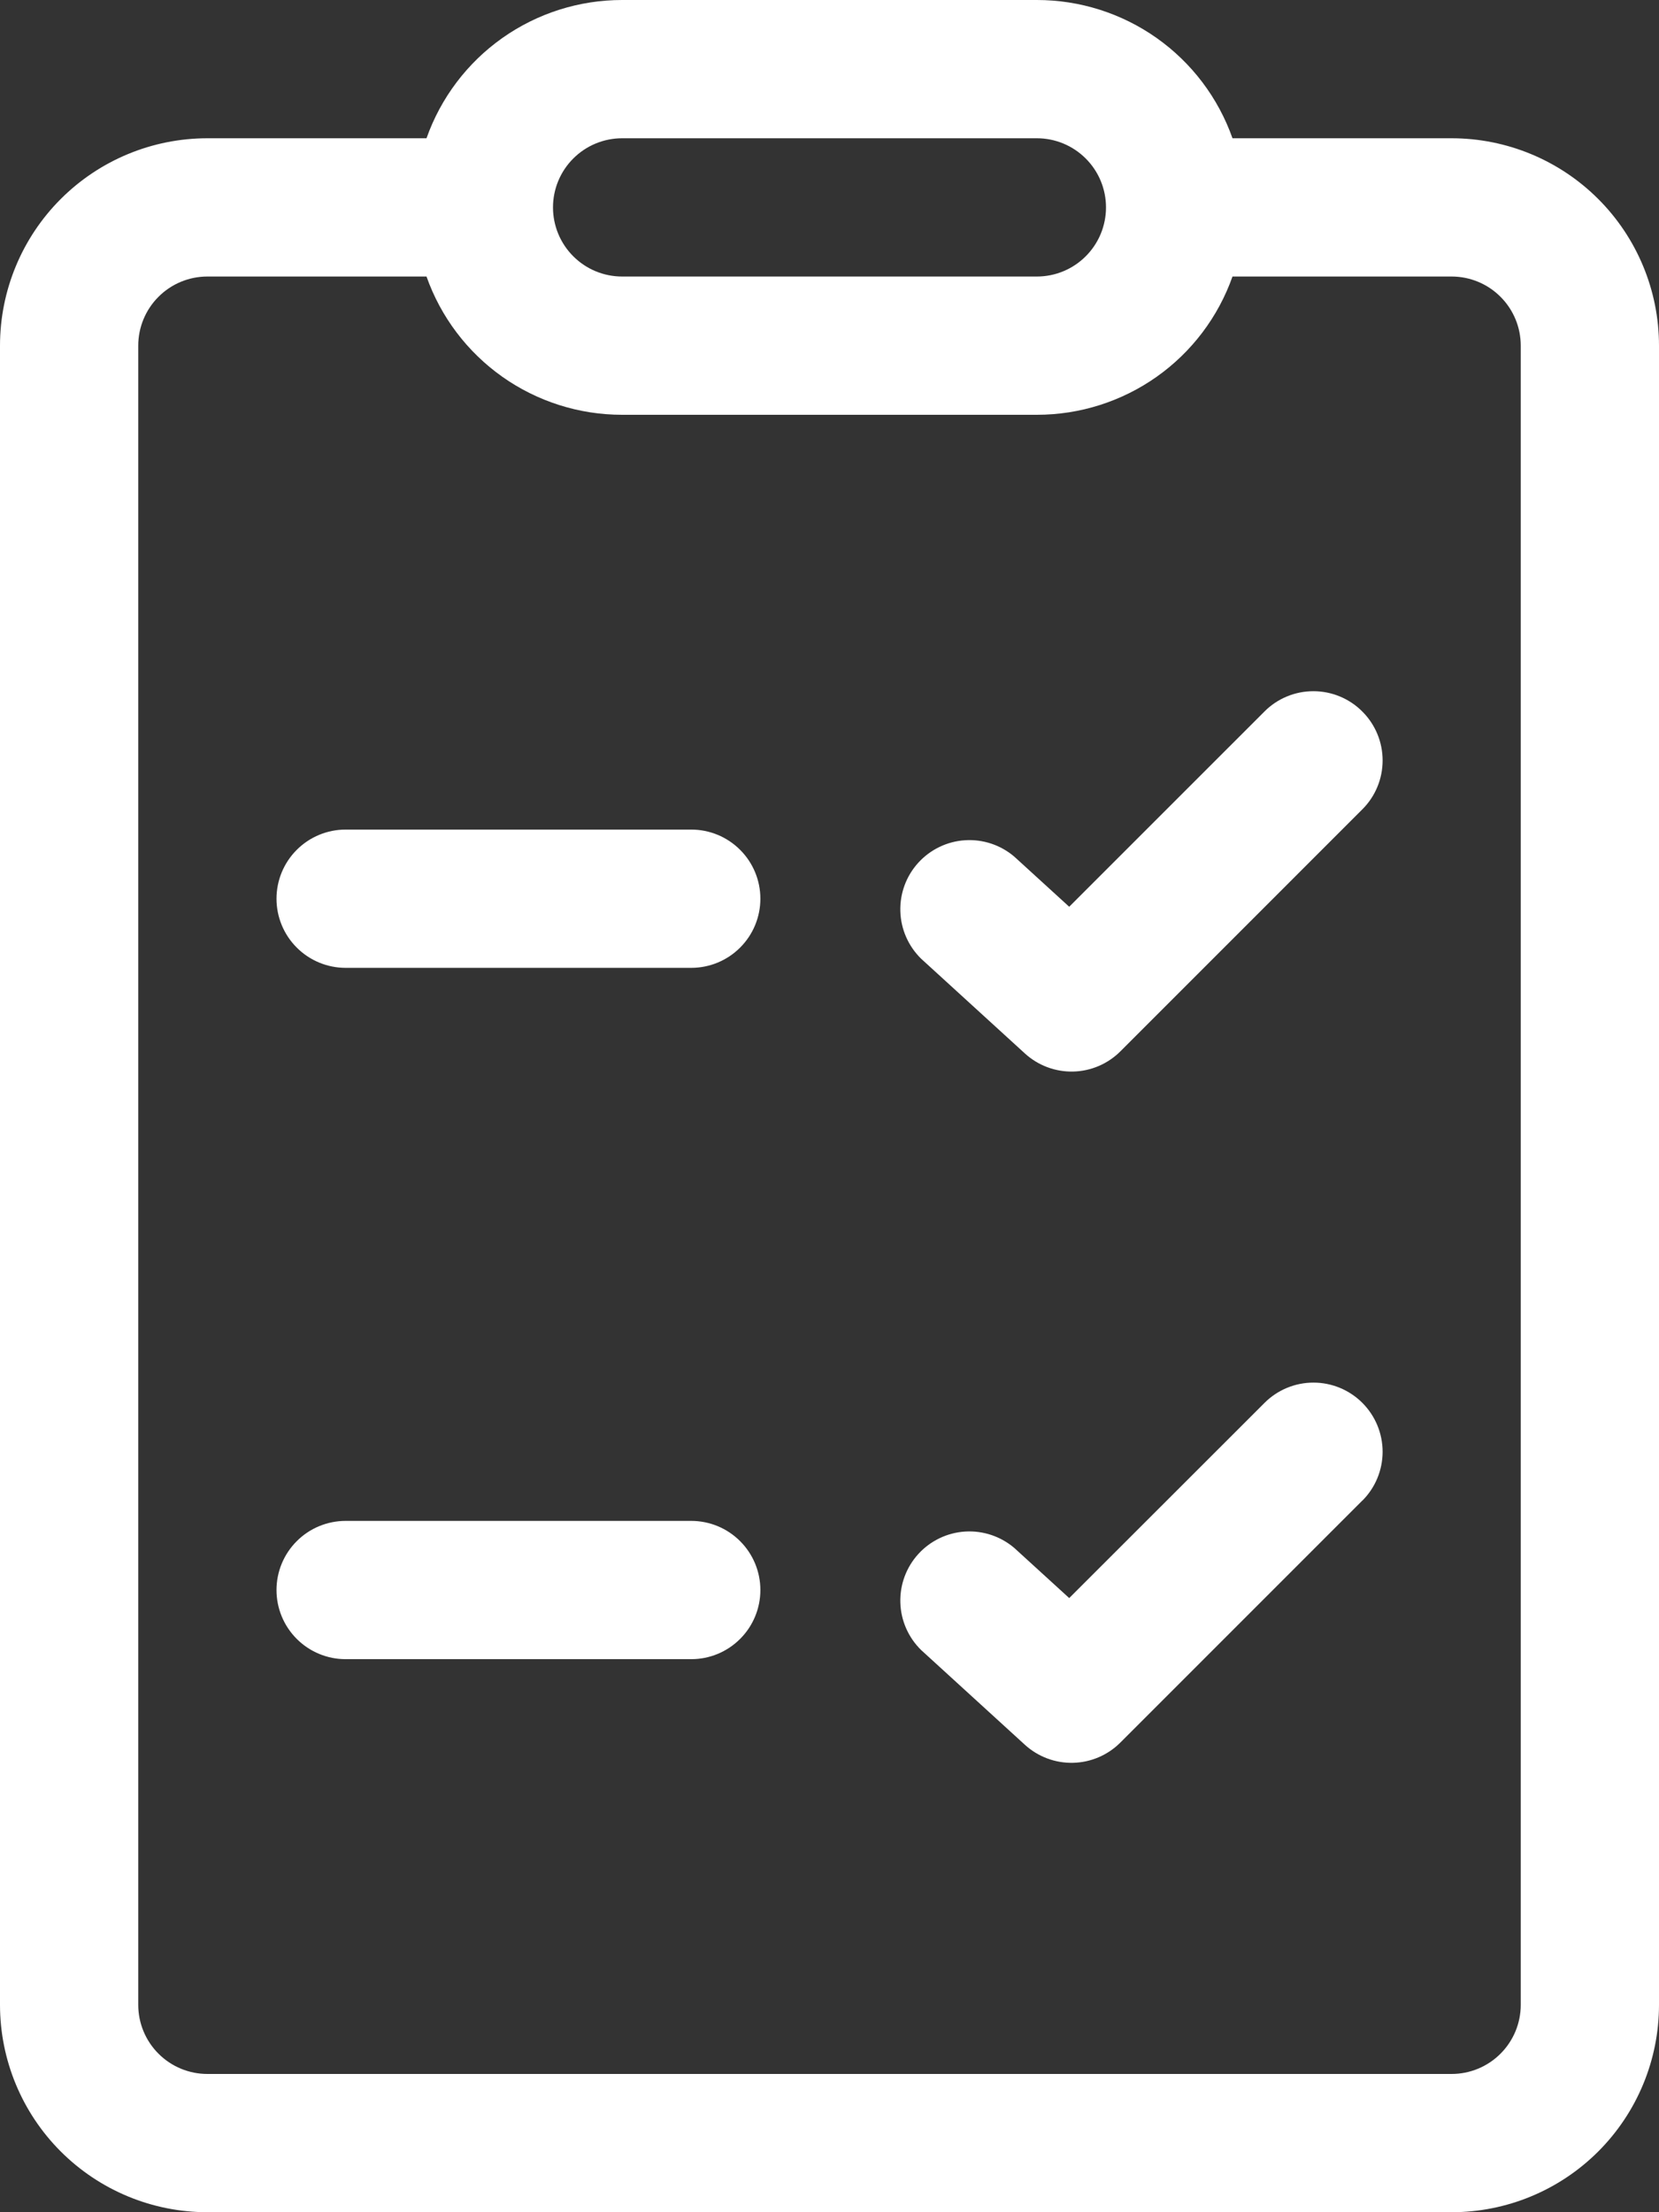 <svg width="57" height="76" viewBox="0 0 57 76" fill="none" xmlns="http://www.w3.org/2000/svg">
<rect x="0" y="0" width="57" height="76" fill="#333333" stroke="none"/>
<path d="M46.806 24.444C47.028 24.664 47.203 24.926 47.323 25.215C47.443 25.503 47.504 25.813 47.504 26.125C47.504 26.437 47.443 26.747 47.323 27.035C47.203 27.324 47.028 27.586 46.806 27.806L38.494 36.119C38.061 36.551 37.479 36.8 36.867 36.813C36.256 36.826 35.663 36.603 35.212 36.19L31.649 32.937C31.208 32.506 30.951 31.921 30.934 31.305C30.916 30.689 31.138 30.09 31.554 29.635C31.97 29.18 32.546 28.904 33.161 28.866C33.776 28.828 34.382 29.03 34.851 29.431L36.736 31.151L43.444 24.444C43.664 24.222 43.926 24.047 44.215 23.927C44.503 23.807 44.813 23.746 45.125 23.746C45.437 23.746 45.747 23.807 46.035 23.927C46.324 24.047 46.586 24.222 46.806 24.444ZM46.806 51.556C47.252 51.111 47.503 50.507 47.504 49.877C47.504 49.246 47.254 48.642 46.809 48.196C46.364 47.75 45.759 47.499 45.129 47.499C44.499 47.498 43.894 47.748 43.448 48.194L36.736 54.901L34.851 53.181C34.382 52.781 33.776 52.578 33.161 52.616C32.546 52.654 31.97 52.93 31.554 53.385C31.138 53.84 30.916 54.439 30.934 55.055C30.951 55.671 31.208 56.256 31.649 56.687L35.212 59.94C35.663 60.352 36.255 60.574 36.865 60.561C37.475 60.547 38.057 60.3 38.489 59.869L46.802 51.556H46.806ZM11.875 28.5C11.245 28.5 10.641 28.75 10.196 29.196C9.75 29.641 9.5 30.245 9.5 30.875C9.5 31.505 9.75 32.109 10.196 32.554C10.641 33 11.245 33.25 11.875 33.25H23.75C24.38 33.25 24.984 33 25.429 32.554C25.875 32.109 26.125 31.505 26.125 30.875C26.125 30.245 25.875 29.641 25.429 29.196C24.984 28.75 24.38 28.5 23.75 28.5H11.875ZM9.5 54.625C9.5 53.995 9.75 53.391 10.196 52.946C10.641 52.5 11.245 52.25 11.875 52.25H23.75C24.38 52.25 24.984 52.5 25.429 52.946C25.875 53.391 26.125 53.995 26.125 54.625C26.125 55.255 25.875 55.859 25.429 56.304C24.984 56.75 24.38 57 23.75 57H11.875C11.245 57 10.641 56.75 10.196 56.304C9.75 55.859 9.5 55.255 9.5 54.625ZM14.654 4.75C15.145 3.36 16.055 2.157 17.259 1.306C18.463 0.456 19.901 -0.001 21.375 9.79624e-07H35.625C37.099 -0.001 38.537 0.456 39.741 1.306C40.945 2.157 41.855 3.36 42.346 4.75H49.875C51.765 4.75 53.577 5.501 54.913 6.837C56.249 8.173 57 9.985 57 11.875V68.875C57 70.765 56.249 72.577 54.913 73.913C53.577 75.249 51.765 76 49.875 76H7.125C5.235 76 3.423 75.249 2.087 73.913C0.751 72.577 0 70.765 0 68.875V11.875C0 9.985 0.751 8.173 2.087 6.837C3.423 5.501 5.235 4.75 7.125 4.75H14.654ZM21.375 4.75C20.745 4.75 20.141 5 19.696 5.446C19.25 5.891 19 6.495 19 7.125C19 7.755 19.25 8.359 19.696 8.804C20.141 9.25 20.745 9.5 21.375 9.5H35.625C36.255 9.5 36.859 9.25 37.304 8.804C37.75 8.359 38 7.755 38 7.125C38 6.495 37.75 5.891 37.304 5.446C36.859 5 36.255 4.75 35.625 4.75H21.375ZM14.654 9.5H7.125C6.495 9.5 5.891 9.75 5.446 10.196C5 10.641 4.75 11.245 4.75 11.875V68.875C4.75 69.505 5 70.109 5.446 70.554C5.891 71 6.495 71.25 7.125 71.25H49.875C50.505 71.25 51.109 71 51.554 70.554C52 70.109 52.25 69.505 52.25 68.875V11.875C52.25 11.245 52 10.641 51.554 10.196C51.109 9.75 50.505 9.5 49.875 9.5H42.346C41.855 10.89 40.945 12.093 39.741 12.944C38.537 13.794 37.099 14.251 35.625 14.25H21.375C19.901 14.251 18.463 13.794 17.259 12.944C16.055 12.093 15.145 10.89 14.654 9.5Z" fill="white"/>
</svg>

